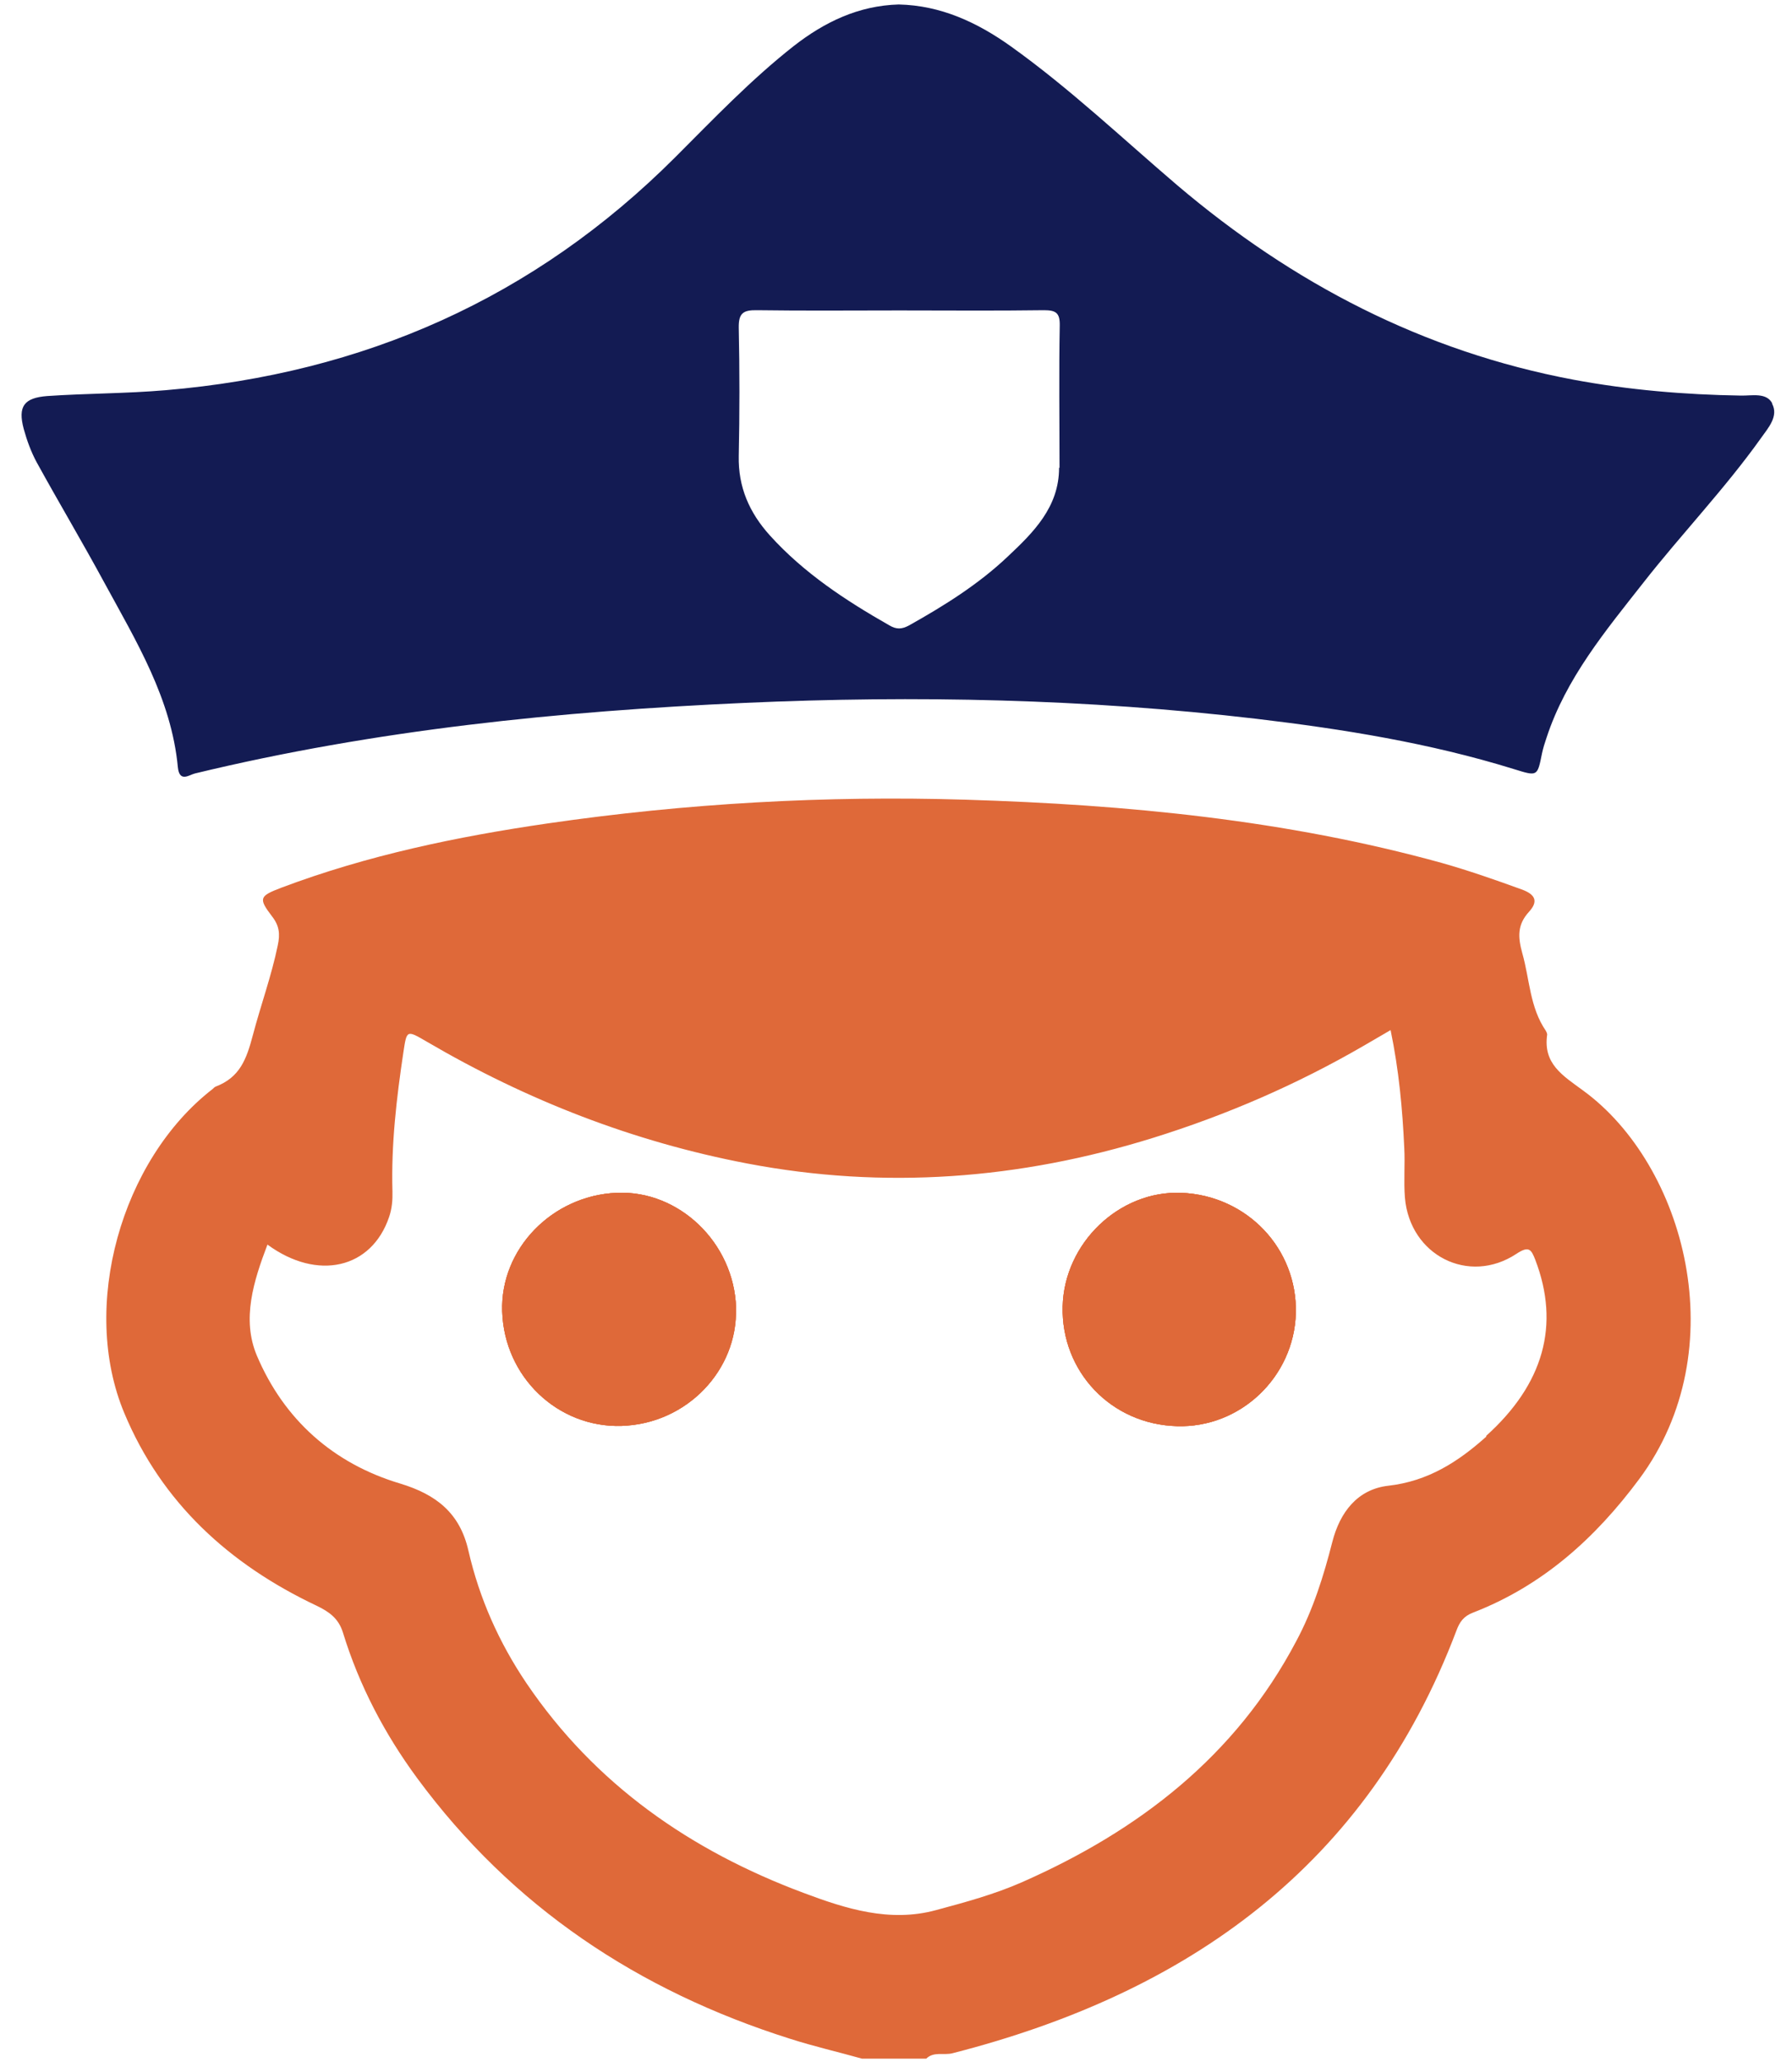 <svg width="80" height="92" viewBox="0 0 80 92" fill="none" xmlns="http://www.w3.org/2000/svg">
<path d="M32.85 58.36C32.94 61.15 30.64 63.53 27.76 63.62C24.9 63.71 22.51 61.43 22.42 58.51C22.33 55.74 24.63 53.35 27.52 53.22C30.31 53.09 32.77 55.45 32.86 58.35L32.85 58.36Z" fill="#DF6939"/>
<path d="M57.85 58.59C57.77 61.44 55.37 63.72 52.54 63.63C49.61 63.55 47.37 61.2 47.44 58.29C47.51 55.46 49.97 53.11 52.74 53.22C55.67 53.34 57.92 55.71 57.85 58.59Z" fill="#DF6939"/>
<path d="M70.68 48.66C69.77 47.99 68.88 47.47 69.07 46.16C69.07 46.11 69.04 46.04 69.01 45.99C68.29 44.94 68.29 43.69 67.96 42.53C67.76 41.81 67.73 41.26 68.26 40.68C68.67 40.23 68.57 39.91 67.92 39.68C66.74 39.25 65.56 38.84 64.36 38.5C57.41 36.58 50.29 35.9 43.11 35.68C36.86 35.49 30.63 35.84 24.44 36.74C20.39 37.33 16.4 38.16 12.55 39.61C11.58 39.98 11.53 40.08 12.14 40.88C12.47 41.3 12.51 41.67 12.4 42.18C12.12 43.54 11.64 44.85 11.29 46.18C11 47.28 10.7 48.07 9.63 48.48C9.58 48.5 9.53 48.55 9.49 48.59C5.41 51.75 3.56 58.3 5.55 63.05C7.22 67.05 10.24 69.8 14.13 71.64C14.69 71.91 15.11 72.2 15.31 72.84C16.03 75.19 17.17 77.36 18.62 79.33C22.85 85.07 28.49 88.82 35.26 90.96C36.32 91.3 37.41 91.55 38.48 91.85H41.35C41.69 91.52 42.13 91.71 42.52 91.61C53.05 88.92 61.05 83.24 65.02 72.75C65.16 72.37 65.34 72.11 65.76 71.95C68.86 70.75 71.21 68.64 73.18 65.99C77.48 60.2 75.22 51.97 70.68 48.66ZM66.36 64.09C65.1 65.22 63.75 66.09 61.97 66.29C60.6 66.45 59.82 67.47 59.48 68.79C59.09 70.32 58.62 71.82 57.87 73.22C55.16 78.36 50.84 81.68 45.62 83.98C44.39 84.52 43.1 84.87 41.8 85.22C39.72 85.79 37.75 85.16 35.86 84.45C30.83 82.57 26.57 79.62 23.51 75.11C22.28 73.29 21.4 71.32 20.91 69.18C20.53 67.51 19.48 66.68 17.86 66.19C14.88 65.3 12.68 63.34 11.47 60.49C10.78 58.86 11.32 57.16 11.94 55.53C14.18 57.17 16.59 56.6 17.37 54.3C17.5 53.92 17.53 53.54 17.52 53.16C17.46 51.07 17.7 49 18.01 46.94C18.16 45.95 18.15 45.95 19.06 46.48C23.52 49.09 28.27 50.94 33.35 51.91C39.48 53.08 45.52 52.62 51.47 50.77C54.75 49.75 57.89 48.39 60.86 46.67C61.24 46.45 61.63 46.22 62.08 45.96C62.45 47.74 62.61 49.47 62.69 51.21C62.73 51.95 62.66 52.7 62.72 53.44C62.94 56.01 65.57 57.35 67.7 55.94C68.26 55.57 68.36 55.75 68.54 56.21C69.65 59.11 68.92 61.75 66.34 64.07L66.36 64.09Z" fill="#DF6939"/>
<path d="M79.12 18C78.86 17.5 78.21 17.66 77.72 17.65C75.21 17.61 72.71 17.4 70.24 16.94C63.54 15.68 57.72 12.65 52.55 8.26C50.1 6.17 47.76 3.95 45.13 2.07C43.63 1 42 0.24 40.12 0.2C38.32 0.25 36.8 0.99 35.44 2.05C33.53 3.55 31.86 5.3 30.15 7.01C23.85 13.31 16.23 16.66 7.39 17.41C5.63 17.56 3.87 17.55 2.11 17.67C1.07 17.75 0.79 18.13 1.06 19.14C1.2 19.65 1.39 20.17 1.64 20.63C2.63 22.43 3.68 24.19 4.66 26C6.08 28.61 7.65 31.17 7.94 34.23C8.01 34.93 8.45 34.57 8.7 34.51C16.77 32.56 24.99 31.73 33.26 31.36C40.88 31.02 48.49 31.18 56.08 32.07C59.96 32.53 63.82 33.15 67.57 34.31C68.64 34.64 68.63 34.66 68.84 33.61C68.89 33.38 68.96 33.15 69.04 32.92C69.91 30.26 71.68 28.14 73.37 25.99C75.08 23.81 77.01 21.8 78.62 19.54C78.94 19.09 79.41 18.57 79.11 18.01L79.12 18ZM47.28 20.87C47.28 22.63 46.13 23.76 44.98 24.84C43.68 26.07 42.16 27.02 40.59 27.9C40.26 28.08 40.02 28.09 39.7 27.9C37.75 26.79 35.89 25.57 34.37 23.89C33.45 22.87 32.95 21.73 32.98 20.34C33.02 18.43 33.02 16.53 32.98 14.62C32.97 13.97 33.18 13.83 33.79 13.84C35.91 13.87 38.03 13.85 40.15 13.85C42.27 13.85 44.45 13.87 46.6 13.84C47.13 13.84 47.32 13.95 47.31 14.52C47.27 16.64 47.3 18.75 47.3 20.87H47.28Z" fill="#131B53"/>
<path d="M32.85 58.36C32.94 61.15 30.64 63.53 27.76 63.62C24.9 63.71 22.51 61.43 22.42 58.51C22.33 55.74 24.63 53.35 27.52 53.22C30.31 53.09 32.77 55.45 32.86 58.35L32.85 58.36Z" fill="#DF6939"/>
<path d="M57.85 58.59C57.77 61.44 55.37 63.72 52.54 63.63C49.61 63.55 47.37 61.2 47.44 58.29C47.51 55.46 49.97 53.11 52.74 53.22C55.67 53.34 57.92 55.71 57.85 58.59Z" fill="#DF6939"/>
<path d="M57.85 58.59C57.77 61.44 55.37 63.72 52.54 63.63C49.61 63.55 47.37 61.2 47.44 58.29C47.51 55.46 49.97 53.11 52.74 53.22C55.67 53.34 57.92 55.71 57.85 58.59Z" fill="#DF6939"/>
<path d="M27.76 63.62C24.9 63.71 22.51 61.43 22.42 58.51C22.33 55.74 24.63 53.35 27.52 53.22C30.31 53.09 32.77 55.45 32.86 58.35C32.95 61.14 30.65 63.52 27.77 63.61L27.76 63.62Z" fill="#DF6939"/>
</svg>
